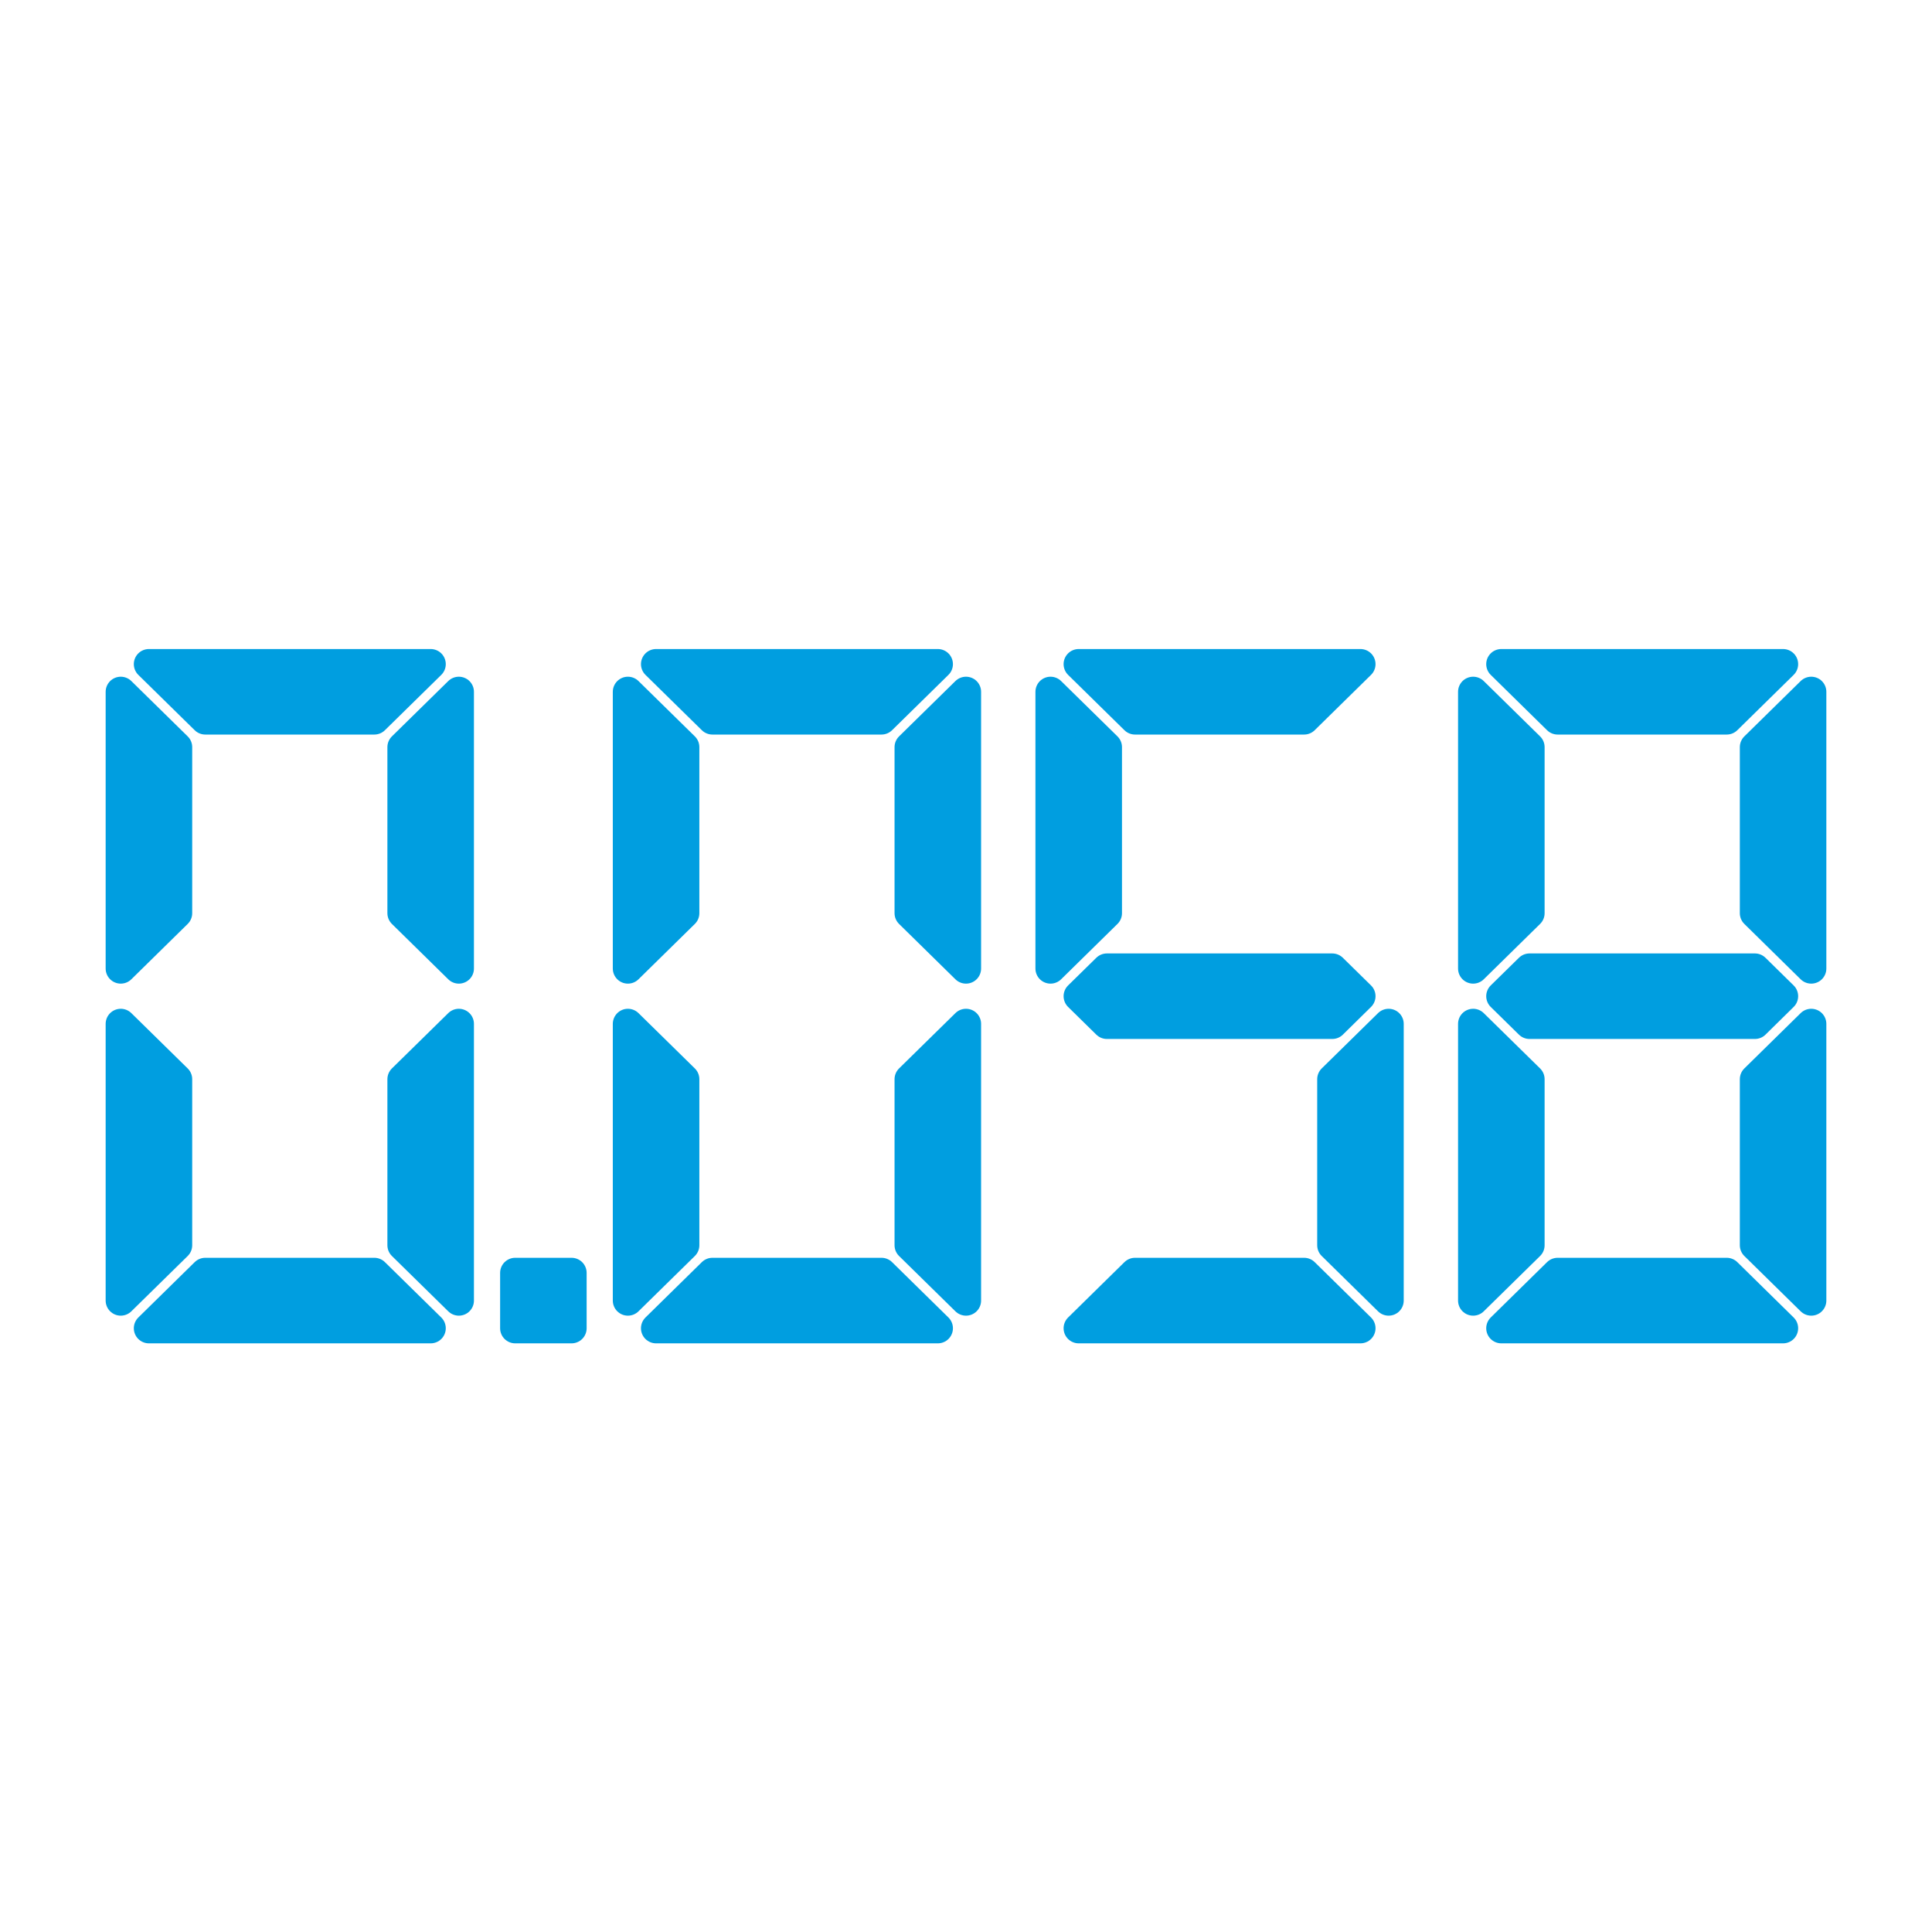 <?xml version="1.0" encoding="UTF-8" standalone="no"?>

<!--generated document-->
<!--Copyright (c) 2012 Zurich Instruments AG, www.zhinst.com-->

<svg xmlns="http://www.w3.org/2000/svg" version="1.1" width="64px" height="64px"><g><path style="stroke:#009ee0;fill:#009ee0;stroke-linejoin:round;" d="M4,32.084V22.917l1.867,1.833 v5.5L4,32.084z"/><path style="stroke:#009ee0;fill:#009ee0;stroke-linejoin:round;" d="M4.933,22h9.334 l-1.867,1.833H6.8L4.933,22z"/><path style="stroke:#009ee0;fill:#009ee0;stroke-linejoin:round;" d="M15.2,32.084V22.917 l-1.867,1.833v5.5L15.2,32.084z"/><path style="stroke:#009ee0;fill:#009ee0;stroke-linejoin:round;" d="M4,43.083v-9.166l1.867,1.833 v5.5L4,43.083z"/><path style="stroke:#009ee0;fill:#009ee0;stroke-linejoin:round;" d="M15.2,43.083v-9.166 l-1.867,1.833v5.5L15.2,43.083z"/><path style="stroke:#009ee0;fill:#009ee0;stroke-linejoin:round;" d="M4.933,44h9.334 l-1.867-1.834H6.8L4.933,44z"/><path style="stroke:#009ee0;fill:#009ee0;stroke-linejoin:round;" d="M17.067,42.166V44h1.866v-1.834H17.067z"/><path style="stroke:#009ee0;fill:#009ee0;stroke-linejoin:round;" d="M20.8,32.084V22.917 l1.867,1.833v5.5L20.8,32.084z"/><path style="stroke:#009ee0;fill:#009ee0;stroke-linejoin:round;" d="M21.733,22h9.334 l-1.867,1.833h-5.6L21.733,22z"/><path style="stroke:#009ee0;fill:#009ee0;stroke-linejoin:round;" d="M32,32.084V22.917 l-1.867,1.833v5.5L32,32.084z"/><path style="stroke:#009ee0;fill:#009ee0;stroke-linejoin:round;" d="M20.8,43.083v-9.166 l1.867,1.833v5.5L20.8,43.083z"/><path style="stroke:#009ee0;fill:#009ee0;stroke-linejoin:round;" d="M32,43.083v-9.166 l-1.867,1.833v5.5L32,43.083z"/><path style="stroke:#009ee0;fill:#009ee0;stroke-linejoin:round;" d="M21.733,44h9.334 l-1.867-1.834h-5.6L21.733,44z"/><path style="stroke:#009ee0;fill:#009ee0;stroke-linejoin:round;" d="M34.8,32.084V22.917 l1.867,1.833v5.5L34.8,32.084z"/><path style="stroke:#009ee0;fill:#009ee0;stroke-linejoin:round;" d="M35.733,22h9.333 l-1.866,1.833h-5.601L35.733,22z"/><path style="stroke:#009ee0;fill:#009ee0;stroke-linejoin:round;" d="M46,43.083v-9.166 l-1.866,1.833v5.5L46,43.083z"/><path style="stroke:#009ee0;fill:#009ee0;stroke-linejoin:round;" d="M35.733,44h9.333 l-1.866-1.834h-5.601L35.733,44z"/><path style="stroke:#009ee0;fill:#009ee0;stroke-linejoin:round;" d="M35.733,33l0.934,0.917h7.467L45.066,33l-0.933-0.916H36.667L35.733,33z"/><path style="stroke:#009ee0;fill:#009ee0;stroke-linejoin:round;" d="M48.8,32.084V22.917 l1.867,1.833v5.5L48.8,32.084z"/><path style="stroke:#009ee0;fill:#009ee0;stroke-linejoin:round;" d="M49.733,22h9.333 l-1.866,1.833h-5.601L49.733,22z"/><path style="stroke:#009ee0;fill:#009ee0;stroke-linejoin:round;" d="M60,32.084V22.917 l-1.866,1.833v5.5L60,32.084z"/><path style="stroke:#009ee0;fill:#009ee0;stroke-linejoin:round;" d="M48.8,43.083v-9.166 l1.867,1.833v5.5L48.8,43.083z"/><path style="stroke:#009ee0;fill:#009ee0;stroke-linejoin:round;" d="M60,43.083v-9.166 l-1.866,1.833v5.5L60,43.083z"/><path style="stroke:#009ee0;fill:#009ee0;stroke-linejoin:round;" d="M49.733,44h9.333 l-1.866-1.834h-5.601L49.733,44z"/><path style="stroke:#009ee0;fill:#009ee0;stroke-linejoin:round;" d="M49.733,33l0.934,0.917h7.467L59.066,33l-0.933-0.916H50.667L49.733,33z"/></g>
        --&gt;
        
      </svg>

